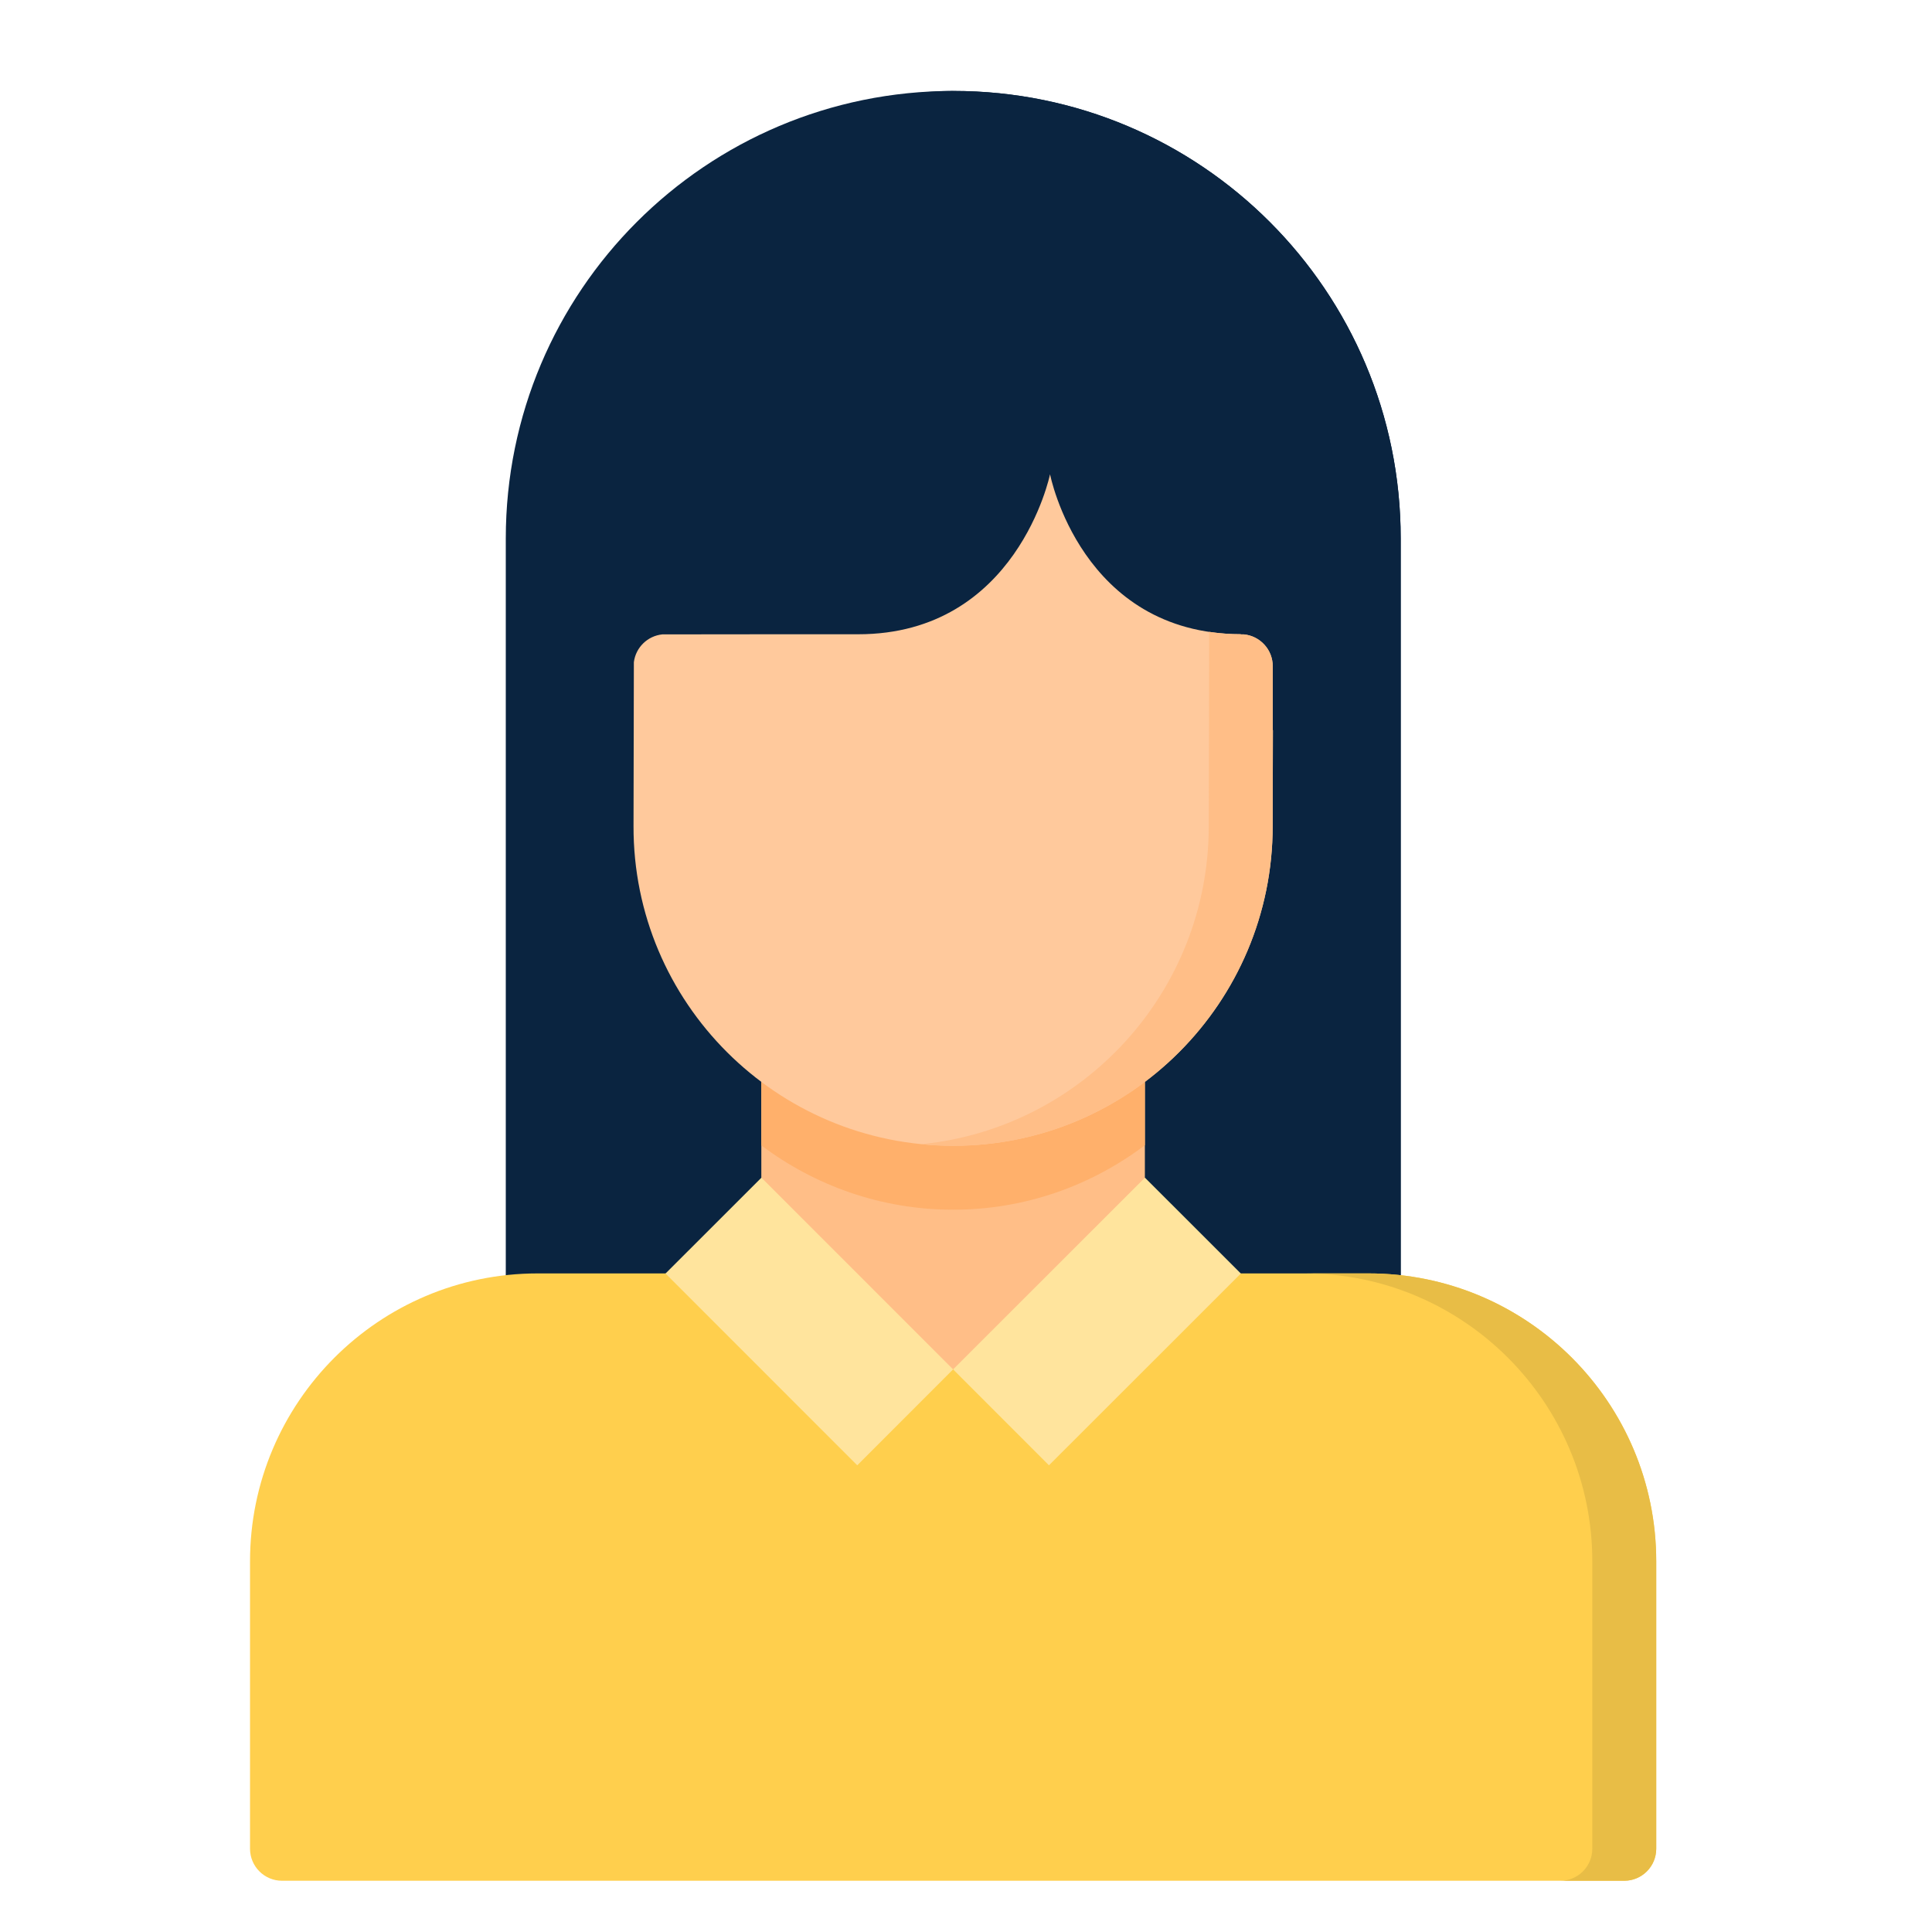 <svg width="34" height="34" viewBox="0 0 34 34" fill="none" xmlns="http://www.w3.org/2000/svg">
<g clip-path="url(#clip0_1675_7209)">
<path d="M16.778 1.6C12.425 1.6 8.901 5.124 8.901 9.476V22.85C8.901 22.924 8.915 22.998 8.943 23.066C8.971 23.134 9.012 23.197 9.064 23.249C9.117 23.302 9.179 23.343 9.247 23.372C9.315 23.4 9.388 23.415 9.462 23.415L24.085 23.536C24.235 23.536 24.378 23.478 24.484 23.373C24.59 23.268 24.649 23.125 24.65 22.976V9.476C24.65 5.124 21.131 1.601 16.778 1.601V1.6Z" fill="#0A2440"/>
<path d="M16.777 1.6C16.584 1.6 16.394 1.614 16.204 1.628C20.298 1.912 23.525 5.31 23.525 9.476V22.976C23.524 23.108 23.477 23.236 23.391 23.337C23.306 23.437 23.187 23.505 23.057 23.527L24.085 23.536C24.234 23.536 24.378 23.477 24.484 23.372C24.59 23.267 24.649 23.125 24.65 22.975V9.476C24.65 5.123 21.13 1.6 16.777 1.6V1.6Z" fill="#0A2440"/>
<path d="M9.462 22.41C6.667 22.41 4.4 24.682 4.4 27.477V32.538C4.401 32.686 4.46 32.828 4.565 32.933C4.67 33.038 4.812 33.098 4.961 33.098H28.587C28.735 33.098 28.877 33.038 28.982 32.933C29.087 32.828 29.146 32.686 29.147 32.538V27.477C29.147 24.682 26.879 22.41 24.085 22.41H9.462Z" fill="#FFCF4D"/>
<path d="M13.398 18.188V21.522L13.563 21.683L16.773 24.099L20.148 21.522V18.188L13.398 18.188Z" fill="#FFBE87"/>
<path d="M13.398 18.188V20.157C14.339 20.864 15.506 21.289 16.773 21.289C18.042 21.289 19.208 20.863 20.148 20.154V18.188H13.398Z" fill="#FFB06B"/>
<path d="M20.149 20.725L16.773 24.099L18.46 25.787L21.837 22.412L20.149 20.725Z" fill="#FFE49D"/>
<path d="M13.4 20.725L16.773 24.099L15.086 25.787L11.712 22.412L13.4 20.725Z" fill="#FFE49D"/>
<path d="M22.959 22.41C25.754 22.41 28.022 24.682 28.022 27.477V32.538C28.021 32.686 27.962 32.828 27.857 32.933C27.752 33.038 27.61 33.098 27.461 33.098H28.586C28.735 33.098 28.877 33.038 28.982 32.933C29.087 32.828 29.146 32.686 29.147 32.538V27.477C29.147 24.682 26.879 22.41 24.084 22.41H22.959Z" fill="#E8BD46"/>
<path d="M18.478 8.35C18.478 8.35 17.899 11.162 15.102 11.162C13.969 11.16 12.841 11.164 11.71 11.164C11.693 11.163 11.674 11.163 11.656 11.164C11.396 11.191 11.188 11.393 11.155 11.653L11.149 14.537C11.14 17.645 13.668 20.163 16.775 20.163C19.881 20.163 22.397 17.643 22.397 14.537L22.401 12.849H22.399V11.724C22.399 11.585 22.348 11.45 22.254 11.347C22.16 11.243 22.032 11.178 21.893 11.164C21.875 11.163 21.857 11.163 21.839 11.164H21.838C21.838 11.164 21.838 11.162 21.838 11.162V11.161C19.025 11.155 18.48 8.35 18.48 8.35H18.478Z" fill="#FFC99C"/>
<path d="M21.279 11.119L21.277 12.708L21.272 14.538C21.272 17.454 19.055 19.854 16.213 20.136C16.398 20.155 16.586 20.165 16.776 20.165C19.882 20.165 22.397 17.644 22.397 14.538L22.401 12.85H22.397V11.726C22.397 11.586 22.346 11.451 22.252 11.348C22.158 11.244 22.03 11.179 21.891 11.165C21.873 11.164 21.855 11.164 21.837 11.165H21.836C21.836 11.165 21.836 11.164 21.836 11.163V11.162C21.646 11.162 21.46 11.147 21.278 11.119L21.279 11.119Z" fill="#FFBE87"/>
</g>
<defs>
<clipPath id="clip0_1675_7209">
<rect width="33.6" height="33.6" fill="white" transform="translate(0.2 0.199)"/>
</clipPath>
</defs>
</svg>

